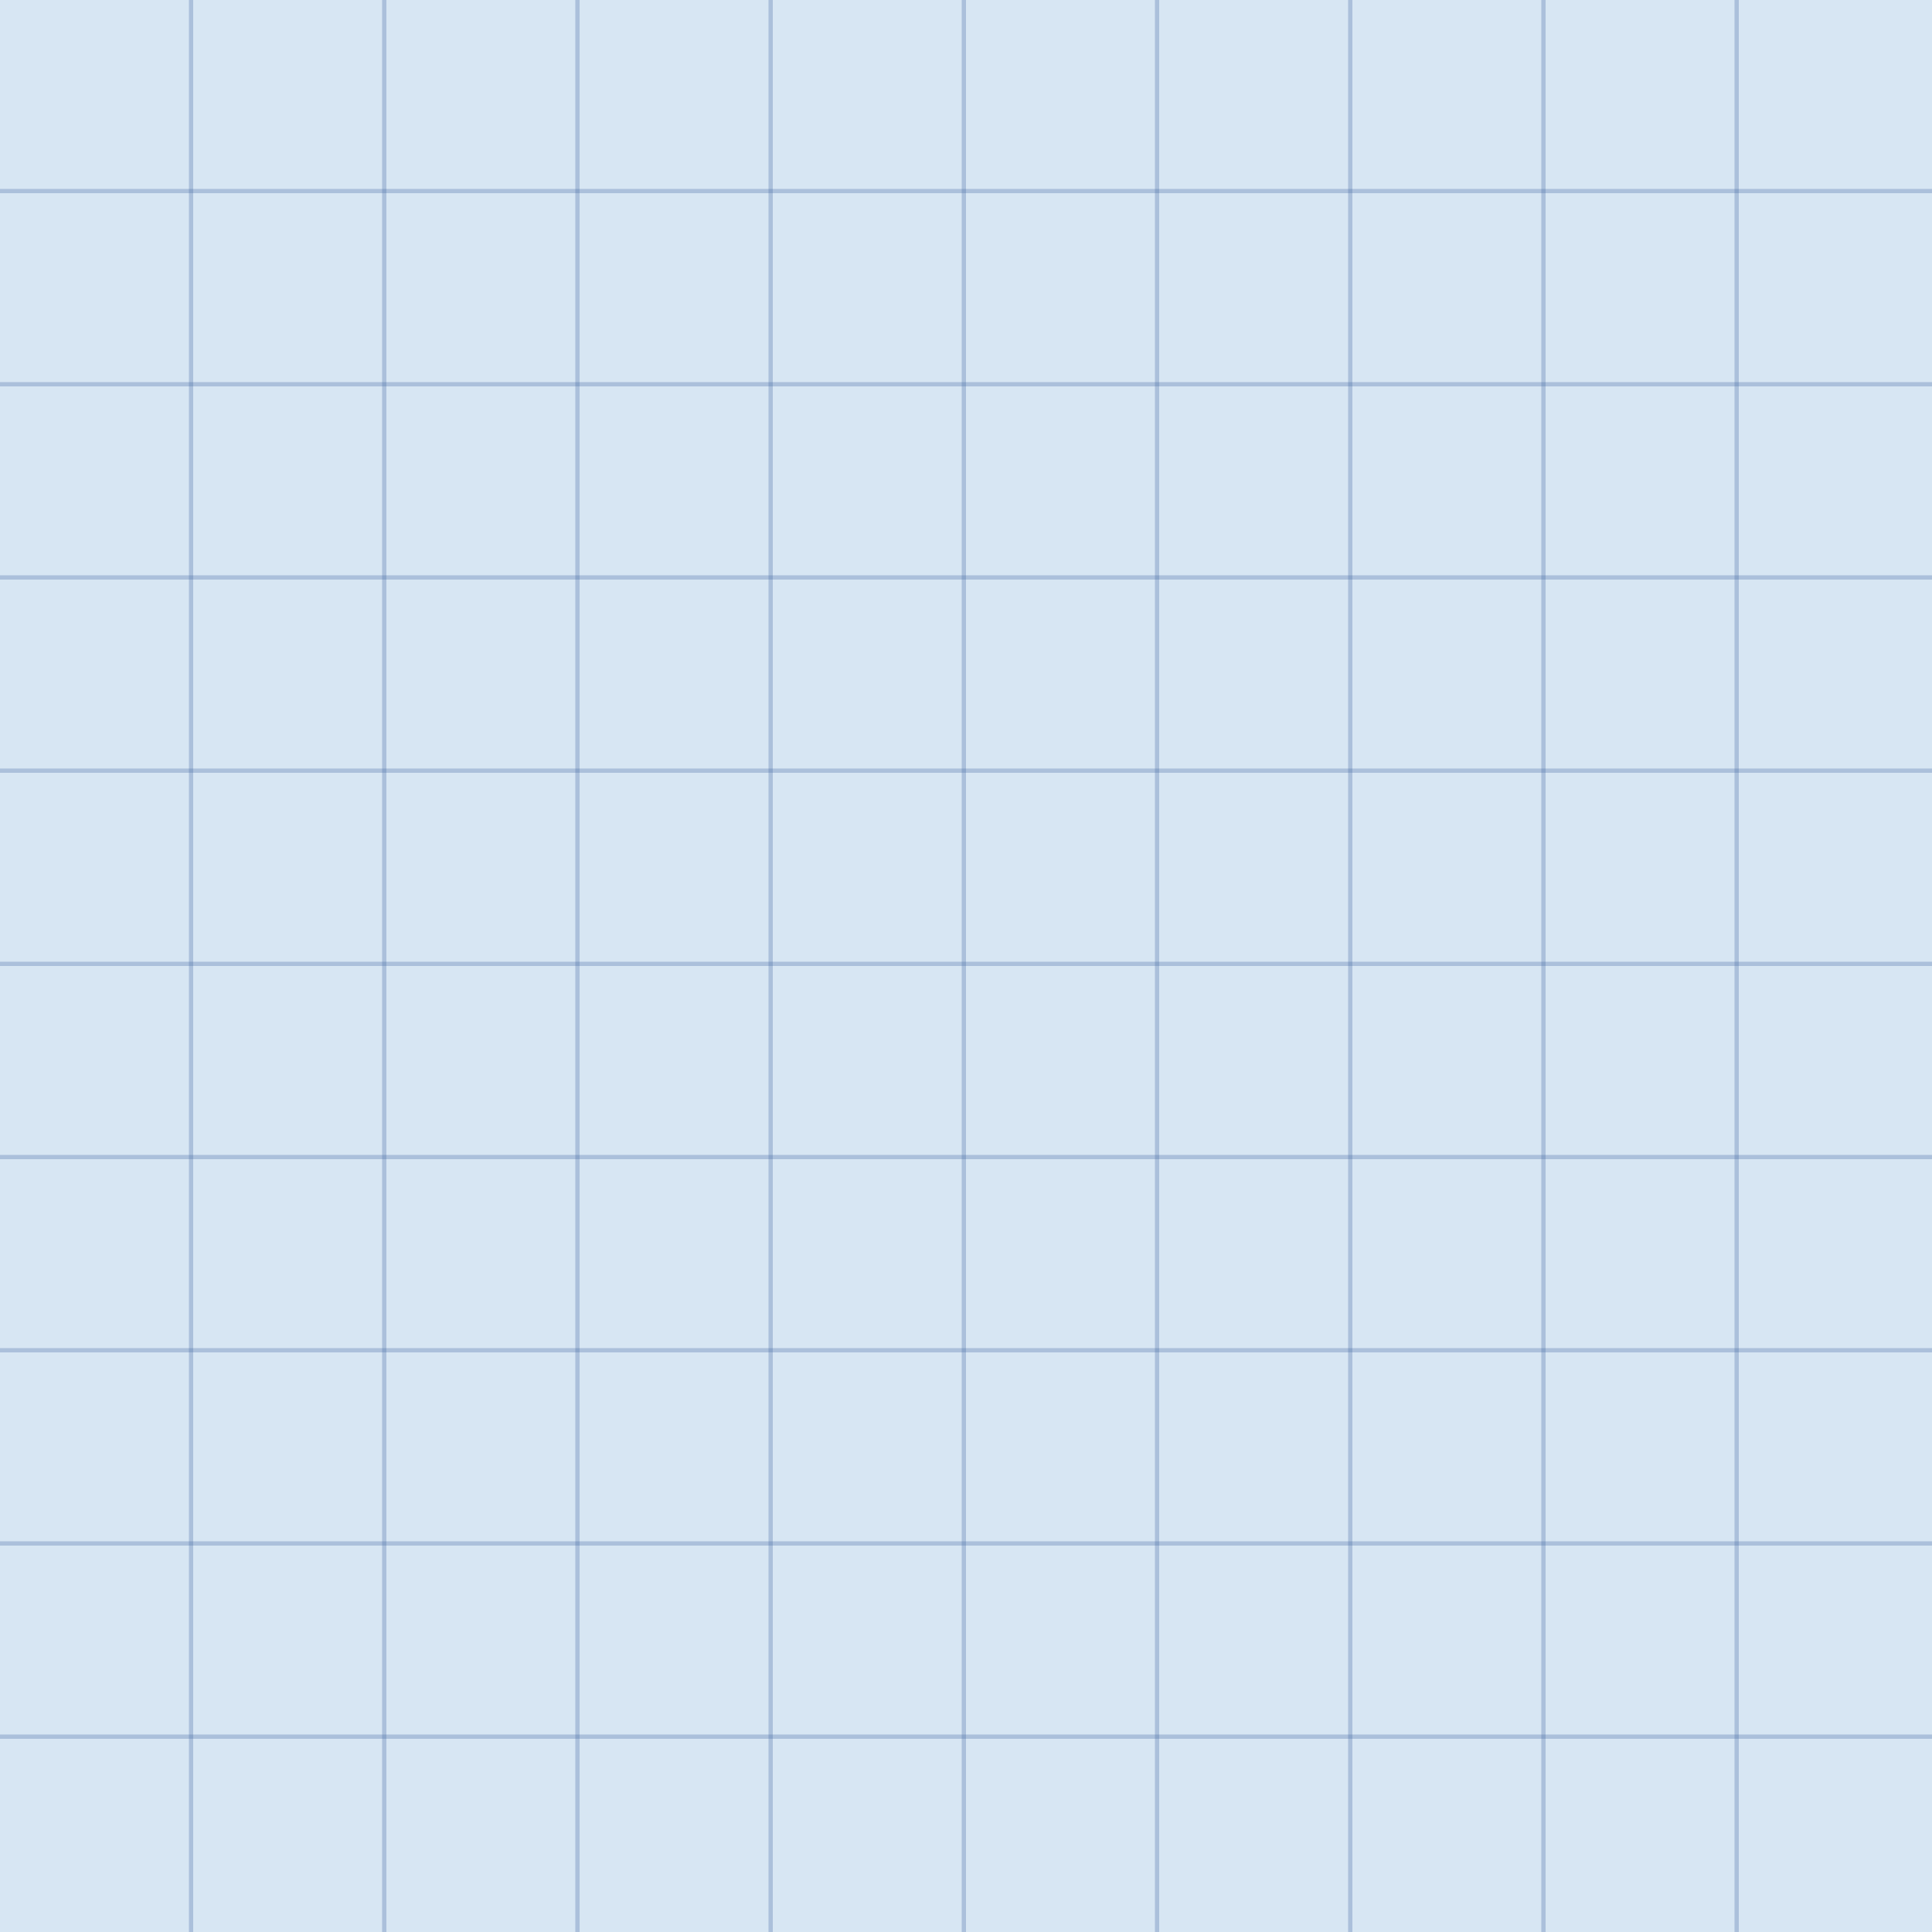 <svg width="450" height="450" viewBox="0 0 450 450" fill="none" xmlns="http://www.w3.org/2000/svg">
<rect opacity="0.2" width="450" height="450" fill="#3B86C7"/>
<g opacity="0.3">
<line y1="44.5" x2="450" y2="44.5" stroke="#4368A0"/>
<line y1="89.5" x2="450" y2="89.5" stroke="#4368A0"/>
<line y1="134.5" x2="450" y2="134.5" stroke="#4368A0"/>
<line y1="179.5" x2="450" y2="179.5" stroke="#4368A0"/>
<line y1="224.5" x2="450" y2="224.5" stroke="#4368A0"/>
<line y1="269.5" x2="450" y2="269.5" stroke="#4368A0"/>
<line y1="314.5" x2="450" y2="314.5" stroke="#4368A0"/>
<line y1="359.5" x2="450" y2="359.5" stroke="#4368A0"/>
<line y1="404.5" x2="450" y2="404.5" stroke="#4368A0"/>
</g>
<g opacity="0.3">
<line x1="44.5" y1="450" x2="44.5" stroke="#4368A0"/>
<line x1="89.5" y1="450" x2="89.5" stroke="#4368A0"/>
<line x1="134.5" y1="450" x2="134.5" stroke="#4368A0"/>
<line x1="179.5" y1="450" x2="179.5" stroke="#4368A0"/>
<line x1="224.5" y1="450" x2="224.5" stroke="#4368A0"/>
<line x1="269.5" y1="450" x2="269.5" stroke="#4368A0"/>
<line x1="314.5" y1="450" x2="314.5" stroke="#4368A0"/>
<line x1="359.5" y1="450" x2="359.5" stroke="#4368A0"/>
<line x1="404.5" y1="450" x2="404.5" stroke="#4368A0"/>
</g>
</svg>
